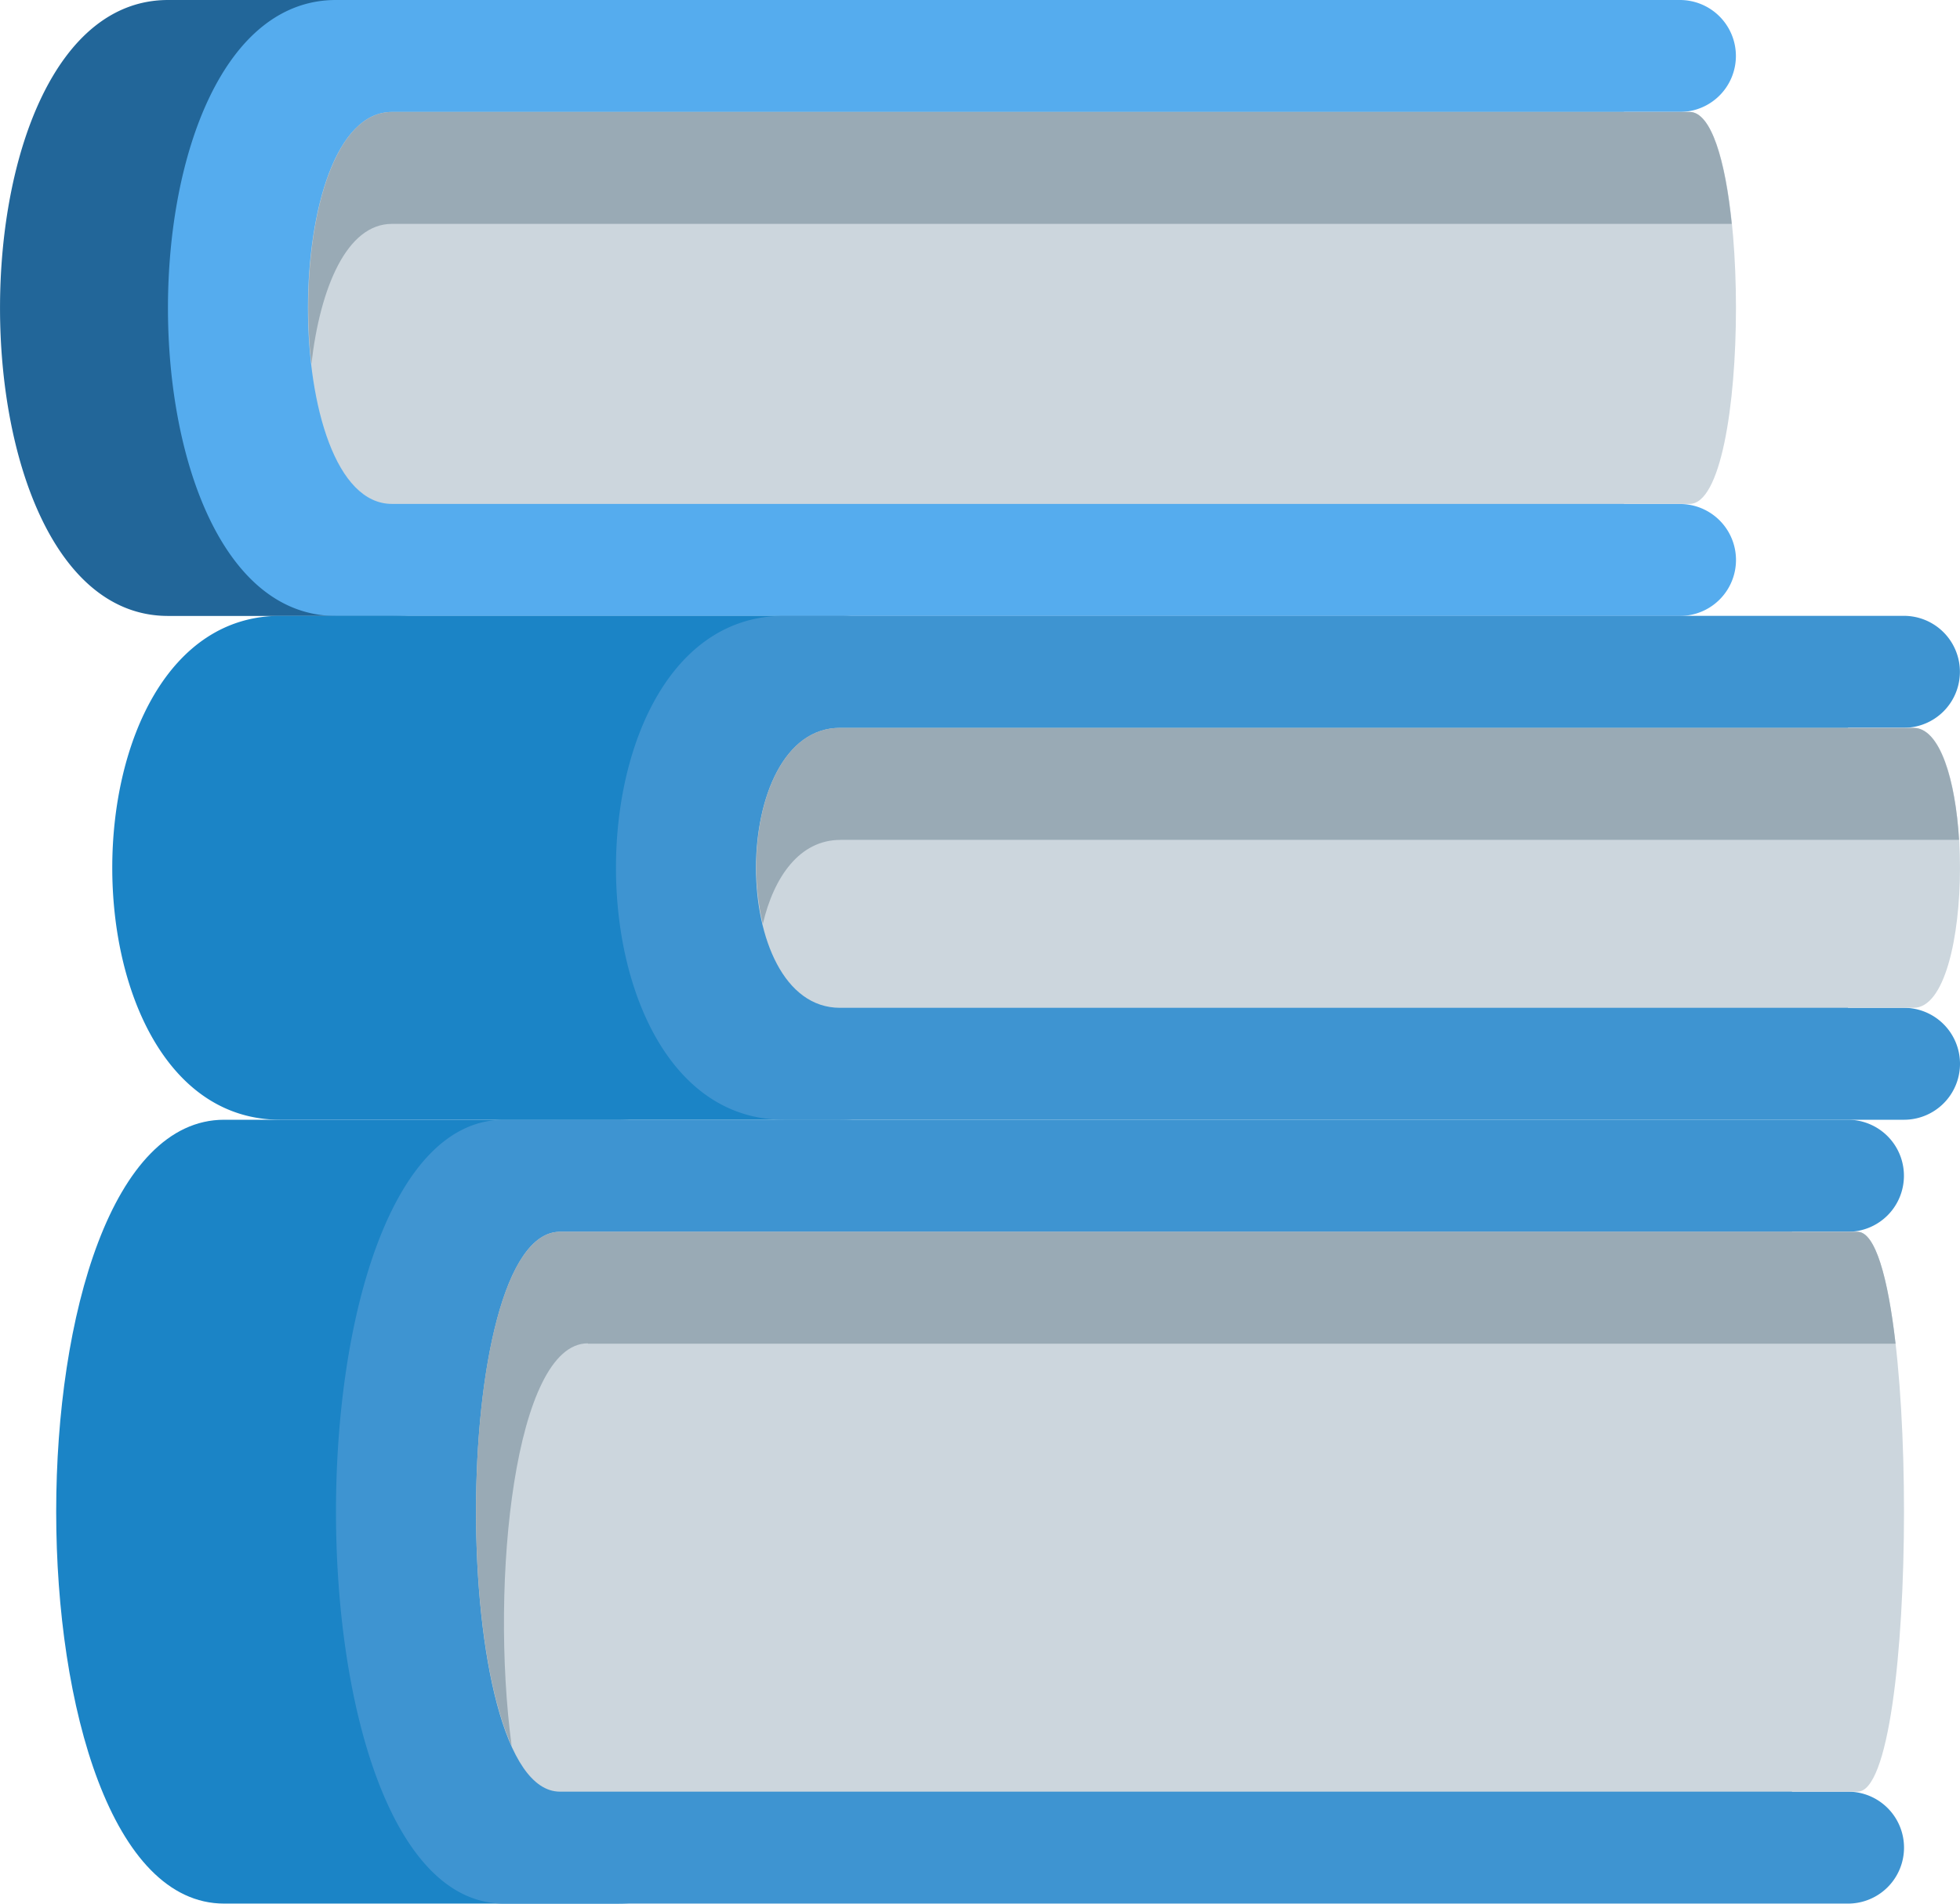 <svg xmlns="http://www.w3.org/2000/svg" width="20.588" height="20"><path data-name="Caminho 63" d="M8.238 17.646c0 1.3-.465 2.353-1.765 2.353H2.355c-2.353 0-2.353-8.235 0-8.235h4.118c1.3 0 1.765 1.054 1.765 2.353Z" fill="#1b84c6"/><path data-name="Caminho 64" d="M19.411 18.823h-.588v-5.882h.588a.588.588 0 0 0 .588-.588.588.588 0 0 0-.588-.589H5.294c-2.353 0-2.353 8.235 0 8.235h14.118a.588.588 0 0 0 .588-.588.588.588 0 0 0-.588-.588" fill="#3e94d1"/><path data-name="Caminho 65" d="M19.513 18.823H5.882c-1.176 0-1.176-5.882 0-5.882h13.631c.649 0 .649 5.882 0 5.882" fill="#ccd6dd"/><path data-name="Caminho 66" d="M6.176 14.117h13.735c-.079-.691-.212-1.176-.4-1.176H5.882c-.971 0-1.14 4-.508 5.4-.231-1.74.036-4.228.8-4.228" fill="#99aab5"/><path data-name="Caminho 67" d="M6.471 4.118a2.353 2.353 0 0 1-2.353 2.353H1.765C-.588 6.471-.588 0 1.765 0h2.353a2.353 2.353 0 0 1 2.353 2.35Z" fill="#269"/><path data-name="Caminho 68" d="M17.646 5.294h-.588V1.176h.588a.588.588 0 0 0 .588-.588.588.588 0 0 0-.588-.588H3.529c-2.353 0-2.353 6.471 0 6.471h14.118a.588.588 0 0 0 .588-.588.588.588 0 0 0-.588-.588" fill="#55acee"/><path data-name="Caminho 69" d="M17.748 5.294H4.117c-1.176 0-1.176-4.118 0-4.118h13.631c.649 0 .649 4.118 0 4.118" fill="#ccd6dd"/><path data-name="Caminho 70" d="M4.117 2.352H18.19c-.067-.662-.214-1.176-.443-1.176H4.117c-.7 0-.982 1.464-.846 2.647.092-.8.371-1.471.846-1.471" fill="#99aab5"/><path data-name="Caminho 71" d="M11.176 9.411a2.353 2.353 0 0 1-2.35 2.353H2.944c-2.353 0-2.353-5.294 0-5.294h5.882a2.353 2.353 0 0 1 2.35 2.35Z" fill="#1b84c6"/><path data-name="Caminho 72" d="M19.999 10.588h-.588V7.646h.588a.588.588 0 0 0 .588-.588.588.588 0 0 0-.588-.588H8.235c-2.353 0-2.353 5.294 0 5.294H20a.588.588 0 0 0 .588-.588.588.588 0 0 0-.588-.588" fill="#3e94d1"/><path data-name="Caminho 73" d="M20.101 10.588H8.823c-1.176 0-1.176-2.941 0-2.941h11.278c.649 0 .649 2.941 0 2.941" fill="#ccd6dd"/><path data-name="Caminho 74" d="M8.823 8.823h11.755c-.038-.625-.2-1.176-.478-1.176H8.823c-.75 0-1.02 1.192-.81 2.059.116-.494.386-.882.814-.882" fill="#99aab5"/></svg>